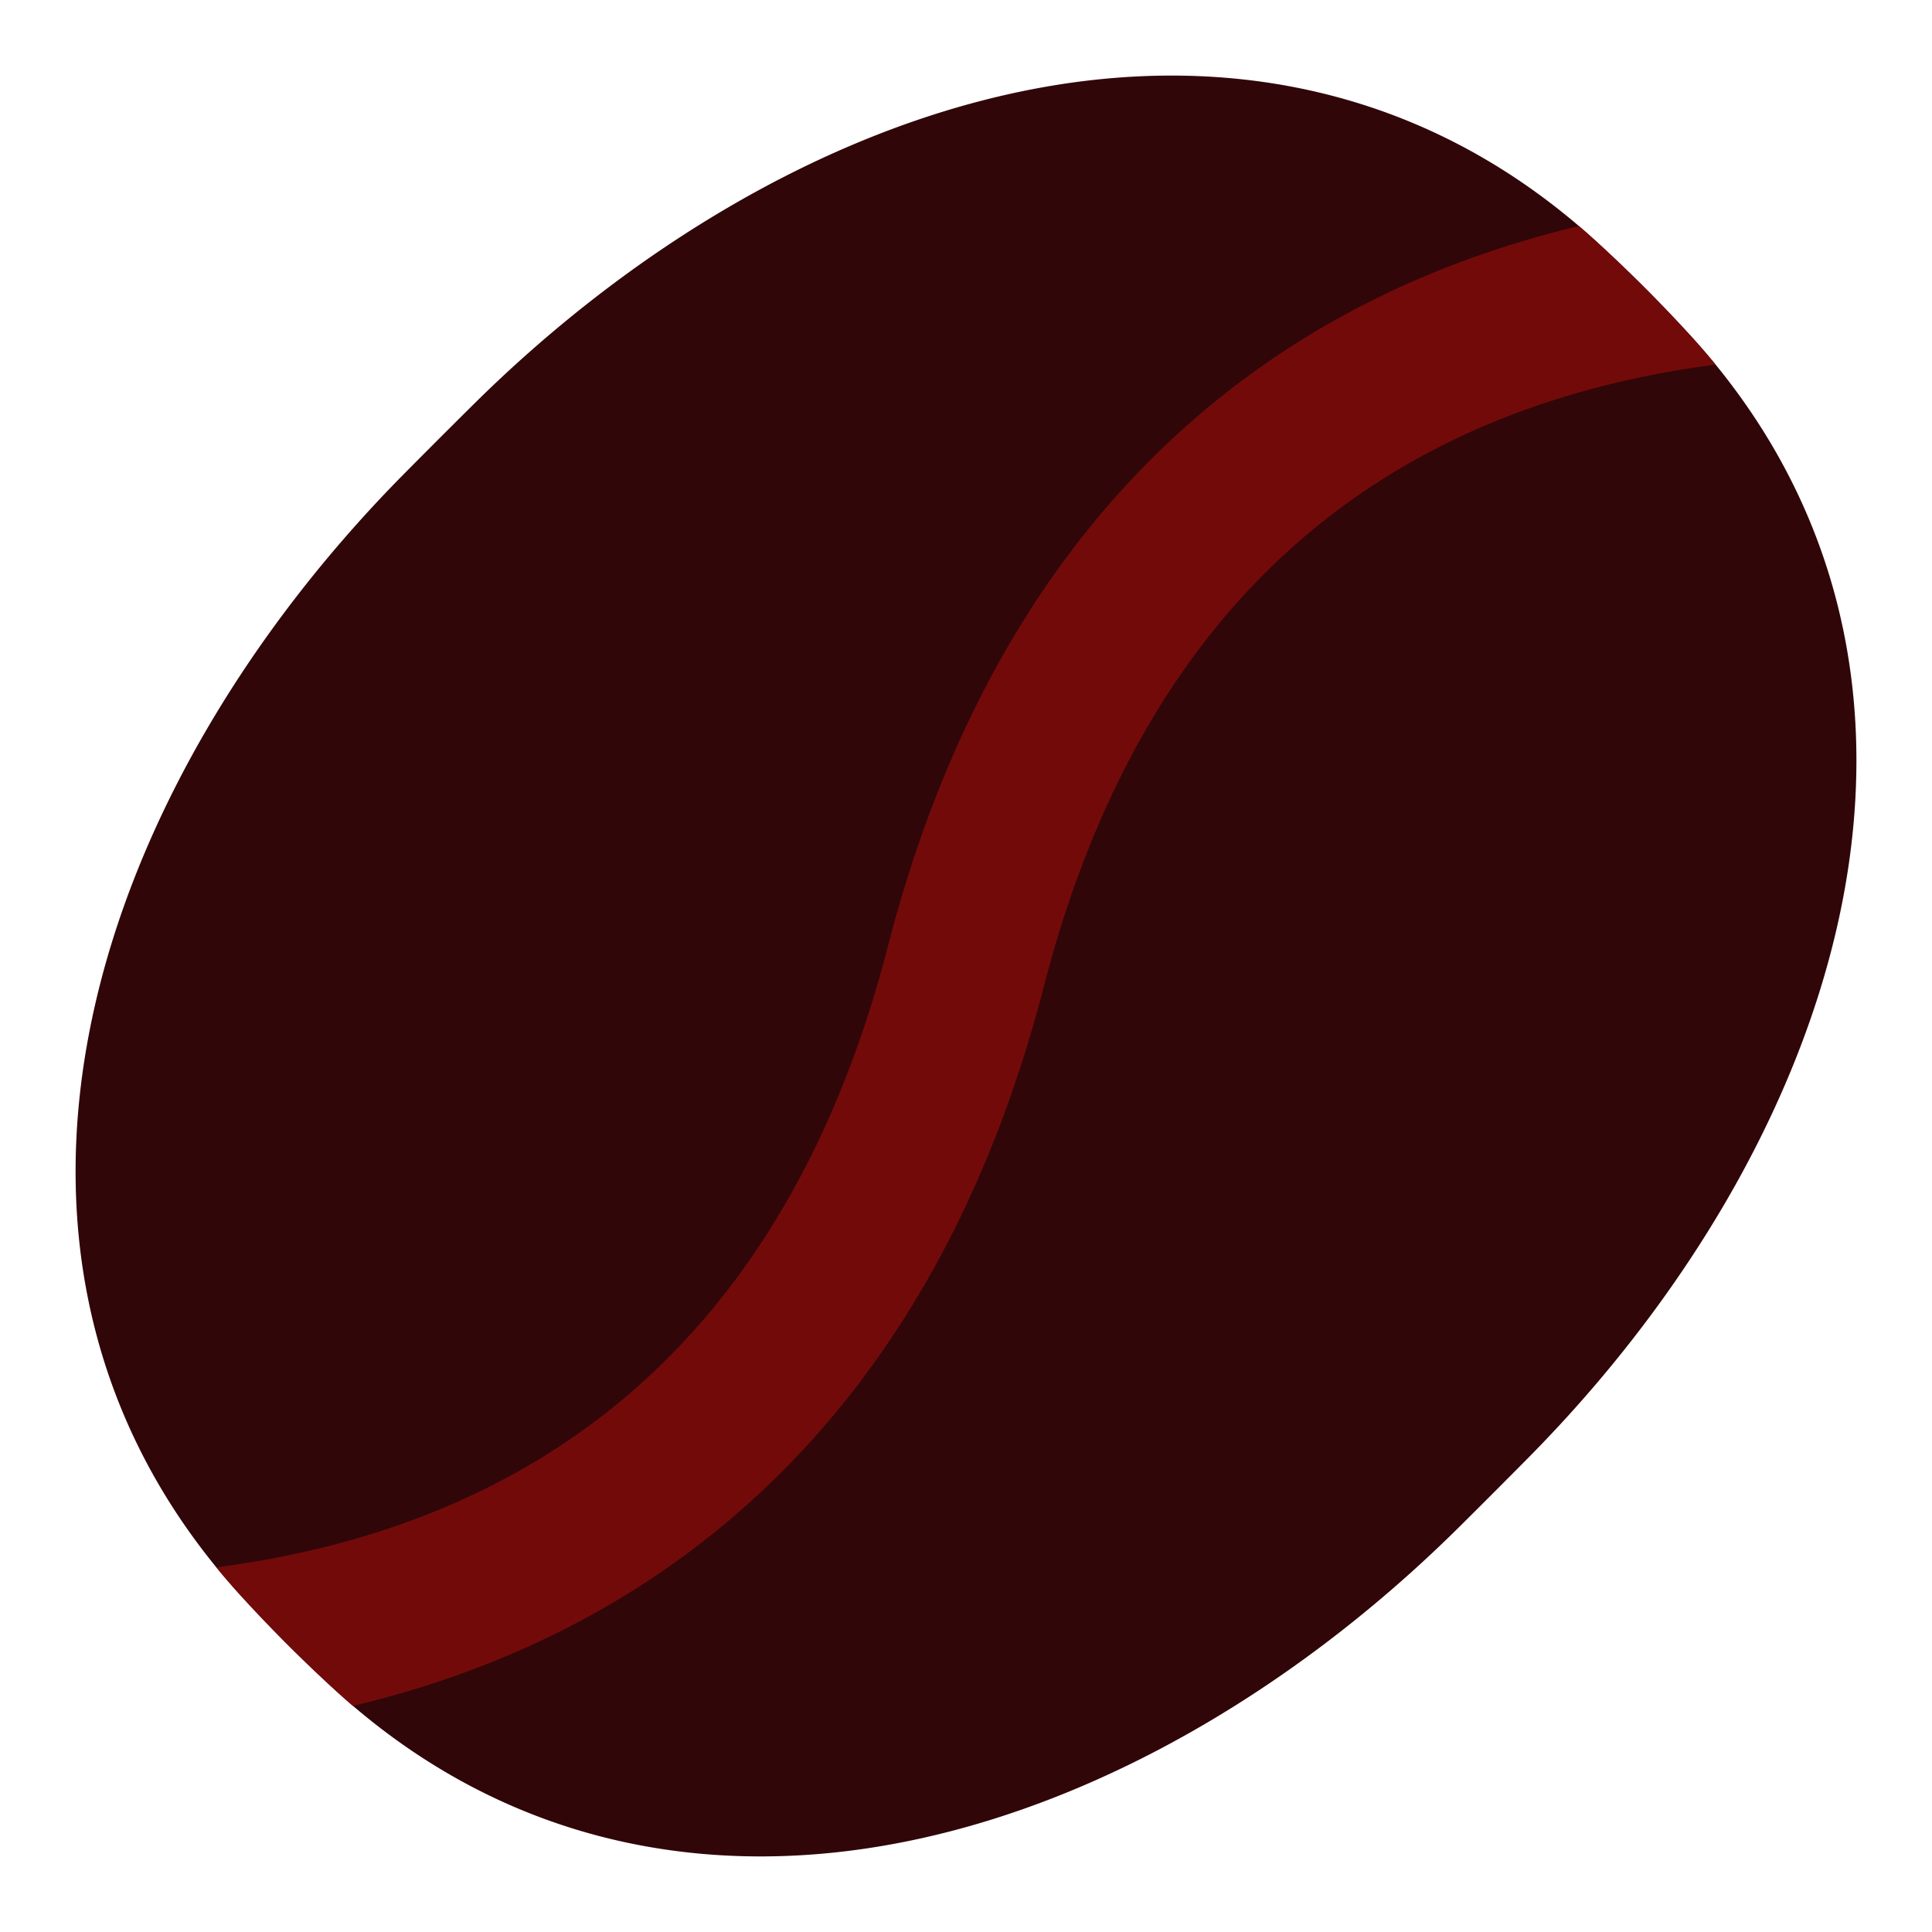 <svg xmlns="http://www.w3.org/2000/svg" width="96" height="96" viewBox="0 0 48 48"><g fill="none"><path fill="#310608" d="M39.662 6c-4.242-3.876-9.377-4.765-14.357-3.714c-4.93 1.041-9.725 3.976-13.561 7.781a283 283 0 0 0-1.677 1.677c-3.805 3.836-6.74 8.63-7.78 13.561c-1.052 4.98-.163 10.115 3.712 14.357a37 37 0 0 0 2.34 2.339c4.242 3.875 9.377 4.764 14.356 3.713c4.931-1.04 9.725-3.975 13.562-7.78a295 295 0 0 0 1.676-1.678c3.806-3.836 6.74-8.63 7.781-13.56c1.051-4.98.162-10.115-3.713-14.358A37 37 0 0 0 39.662 6"/><path fill="#730a0a" d="M39.229 5.617q.218.186.432.382A37 37 0 0 1 42 8.338q.325.356.623.72c-4.06.529-7.514 1.954-10.266 4.319c-2.882 2.476-5.123 6.095-6.42 11.122c-1.465 5.676-4.081 10.059-7.688 13.158c-2.721 2.338-5.931 3.88-9.48 4.726a19 19 0 0 1-.432-.382a37 37 0 0 1-2.339-2.34a17 17 0 0 1-.623-.72c4.06-.528 7.515-1.954 10.267-4.318c2.883-2.477 5.124-6.095 6.421-11.123c1.465-5.675 4.081-10.059 7.688-13.157c2.72-2.338 5.93-3.88 9.478-4.726"/></g></svg>